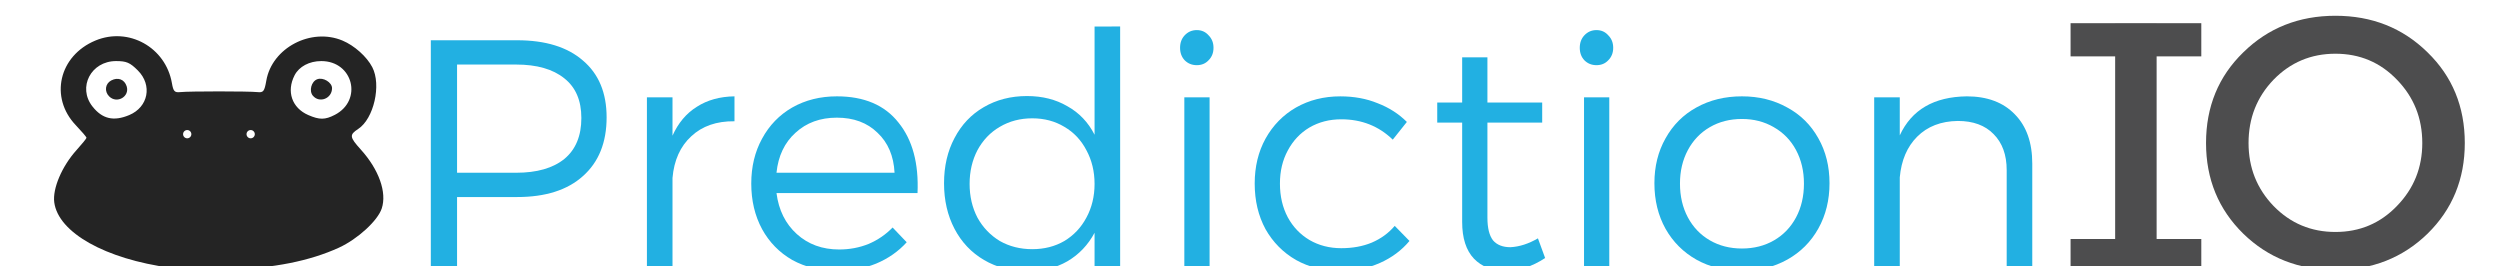 <?xml version="1.0" encoding="UTF-8" standalone="no"?>
<!-- Created with Inkscape (http://www.inkscape.org/) -->

<svg
   xmlns:dc="http://purl.org/dc/elements/1.1/"
   xmlns:cc="http://creativecommons.org/ns#"
   xmlns:rdf="http://www.w3.org/1999/02/22-rdf-syntax-ns#"
   xmlns:svg="http://www.w3.org/2000/svg"
   xmlns="http://www.w3.org/2000/svg"
   xmlns:sodipodi="http://sodipodi.sourceforge.net/DTD/sodipodi-0.dtd"
   xmlns:inkscape="http://www.inkscape.org/namespaces/inkscape"
   width="154.382mm"
   height="16.425mm"
   viewBox="-3.462 -0.745 160.16 16.64"
   version="1.1"
   id="svg884"
   inkscape:version="0.92.3 (2405546, 2018-03-11)"
   sodipodi:docname="predictionio.svg">
  <defs
     id="defs878" />
  <sodipodi:namedview
     id="base"
     pagecolor="#ffffff"
     bordercolor="#666666"
     borderopacity="1.0"
     inkscape:pageopacity="0.0"
     inkscape:pageshadow="2"
     inkscape:zoom="1.4"
     inkscape:cx="216.78023"
     inkscape:cy="-84.285663"
     inkscape:document-units="mm"
     inkscape:current-layer="layer1"
     showgrid="false"
     fit-margin-top="0"
     fit-margin-left="0"
     fit-margin-right="0"
     fit-margin-bottom="0"
     inkscape:window-width="3726"
     inkscape:window-height="2049"
     inkscape:window-x="114"
     inkscape:window-y="55"
     inkscape:window-maximized="1" />
  <g
     inkscape:label="Layer 1"
     inkscape:groupmode="layer"
     id="layer1"
     transform="translate(-48.477,-144.125)">
    <path
       style="fill:#242424;stroke-width:0.177"
       d="m 55.949,160.337 c -4.192,-0.566 -7.198,-2.256 -7.458,-4.193 -0.118,-0.881 0.493,-2.315 1.428,-3.35 0.351,-0.389 0.639,-0.744 0.639,-0.789 0,-0.045 -0.311,-0.409 -0.691,-0.808 -1.693,-1.78 -1.074,-4.445 1.259,-5.419 2.129,-0.889 4.506,0.434 4.903,2.73 0.091,0.529 0.17,0.612 0.543,0.572 0.566,-0.06 4.371,-0.06 4.934,0 0.386,0.041 0.449,-0.041 0.571,-0.739 0.366,-2.095 2.86,-3.406 4.877,-2.563 0.764,0.319 1.555,1.025 1.91,1.705 0.594,1.136 0.1,3.302 -0.902,3.959 -0.575,0.377 -0.557,0.517 0.171,1.323 1.159,1.283 1.677,2.742 1.338,3.77 -0.259,0.785 -1.547,1.964 -2.744,2.512 -1.859,0.851 -4.2,1.318 -6.981,1.392 -1.409,0.037 -3.119,-0.007 -3.8,-0.099 z m 1.325,-8.561 c 0,-0.146 -0.119,-0.265 -0.265,-0.265 -0.146,0 -0.265,0.119 -0.265,0.265 0,0.146 0.119,0.265 0.265,0.265 0.146,0 0.265,-0.119 0.265,-0.265 z m 4.065,0 c 0,-0.146 -0.119,-0.265 -0.265,-0.265 -0.146,0 -0.265,0.119 -0.265,0.265 0,0.146 0.119,0.265 0.265,0.265 0.146,0 0.265,-0.119 0.265,-0.265 z m -8.047,-1.223 c 1.225,-0.512 1.497,-1.916 0.554,-2.859 -0.505,-0.505 -0.727,-0.601 -1.395,-0.601 -1.606,0 -2.48,1.679 -1.514,2.907 0.631,0.802 1.354,0.972 2.355,0.553 z m -1.284,-1.198 c -0.318,-0.318 -0.256,-0.813 0.129,-1.018 0.432,-0.231 0.851,-0.074 0.993,0.371 0.21,0.66 -0.626,1.142 -1.121,0.647 z m 14.454,1.185 c 1.806,-0.934 1.178,-3.447 -0.862,-3.447 -0.766,0 -1.422,0.348 -1.712,0.909 -0.535,1.035 -0.172,2.092 0.875,2.548 0.72,0.313 1.077,0.311 1.698,-0.01 z m -1.405,-1.23 c -0.256,-0.309 -0.098,-0.908 0.278,-1.052 0.379,-0.146 0.952,0.199 0.952,0.572 0,0.665 -0.813,0.982 -1.23,0.479 z"
       id="path897"
       inkscape:connector-curvature="0" />
    <g
       aria-label="IO"
       style="font-style:normal;font-variant:normal;font-weight:normal;font-stretch:normal;font-size:7.799px;line-height:125%;font-family:Montserrat;-inkscape-font-specification:Montserrat;letter-spacing:0px;word-spacing:0px;fill:#000000;fill-opacity:1;stroke:none;stroke-width:0.284px;stroke-linecap:butt;stroke-linejoin:miter;stroke-opacity:1"
       id="text931"
       transform="matrix(2.888,0,0,2.888,-218.379,-298.558)">
      <path
         d="m 144.374,154.725 q -0.554,-0.577 -1.365,-0.577 -0.811,0 -1.373,0.577 -0.554,0.577 -0.554,1.404 0,0.819 0.554,1.396 0.562,0.577 1.373,0.577 0.811,0 1.365,-0.577 0.562,-0.577 0.562,-1.396 0,-0.827 -0.562,-1.404 z m 0.678,3.416 q -0.827,0.803 -2.043,0.803 -1.217,0 -2.043,-0.803 -0.827,-0.811 -0.827,-2.012 0,-1.209 0.827,-2.012 0.827,-0.811 2.043,-0.811 1.217,0 2.043,0.811 0.827,0.803 0.827,2.012 0,1.201 -0.827,2.012 z"
         style="fill:#4d4d4e;fill-opacity:1;stroke-width:0.284px"
         id="path935"
         inkscape:connector-curvature="0" />
      <g
         id="g992"
         transform="translate(15.025,3.546)">
        <path
           inkscape:connector-curvature="0"
           id="path933"
           style="fill:#4d4d4e;fill-opacity:1;stroke-width:0.284px"
           d="m 123.098,149.94 h 0.92 v 5.451 h -0.92 z" />
        <path
           id="path933-4"
           style="font-style:normal;font-variant:normal;font-weight:normal;font-stretch:normal;font-size:7.799px;line-height:125%;font-family:Montserrat;-inkscape-font-specification:Montserrat;letter-spacing:0px;word-spacing:0px;fill:#4d4d4e;fill-opacity:1;stroke:none;stroke-width:0.185px;stroke-linecap:butt;stroke-linejoin:miter;stroke-opacity:1"
           d="m 125.009,149.925 v 0.736 h -2.9 v -0.736 z"
           inkscape:connector-curvature="0" />
        <path
           id="path933-4-3"
           style="font-style:normal;font-variant:normal;font-weight:normal;font-stretch:normal;font-size:7.799px;line-height:125%;font-family:Montserrat;-inkscape-font-specification:Montserrat;letter-spacing:0px;word-spacing:0px;fill:#4d4d4e;fill-opacity:1;stroke:none;stroke-width:0.185px;stroke-linecap:butt;stroke-linejoin:miter;stroke-opacity:1"
           d="m 125.009,154.712 v 0.736 h -2.9 v -0.736 z"
           inkscape:connector-curvature="0" />
      </g>
    </g>
    <g
       aria-label="Prediction"
       style="font-style:normal;font-variant:normal;font-weight:normal;font-stretch:normal;font-size:21.01px;line-height:125%;font-family:Montserrat;-inkscape-font-specification:Montserrat;letter-spacing:0px;word-spacing:0px;fill:#22b0e2;fill-opacity:1;stroke:none;stroke-width:0.764px;stroke-linecap:butt;stroke-linejoin:miter;stroke-opacity:1"
       id="text1007">
      <path
         d="m 78.141,145.759 q 2.731,0 4.223,1.303 1.513,1.282 1.513,3.635 0,2.416 -1.513,3.761 -1.492,1.345 -4.223,1.345 h -3.845 v 4.664 h -1.681 v -14.707 z m -0.063,8.488 q 1.996,0 3.088,-0.882 1.093,-0.903 1.093,-2.626 0,-1.681 -1.093,-2.542 -1.093,-0.882 -3.088,-0.882 h -3.782 v 6.933 z"
         style="font-style:normal;font-variant:normal;font-weight:300;font-stretch:normal;font-family:Montserrat;-inkscape-font-specification:'Montserrat Light';fill:#22b0e2;fill-opacity:1;stroke-width:0.764px"
         id="path1028" />
      <path
         d="m 88.098,151.873 q 0.546,-1.219 1.555,-1.849 1.008,-0.651 2.416,-0.672 v 1.597 q -1.723,-0.021 -2.773,0.966 -1.051,0.966 -1.198,2.668 v 5.883 h -1.639 v -11.051 h 1.639 z"
         style="font-style:normal;font-variant:normal;font-weight:300;font-stretch:normal;font-family:Montserrat;-inkscape-font-specification:'Montserrat Light';fill:#22b0e2;fill-opacity:1;stroke-width:0.764px"
         id="path1030" />
      <path
         d="m 98.626,149.352 q 2.626,0 3.95,1.681 1.345,1.66 1.219,4.517 h -9.034 q 0.21,1.639 1.303,2.626 1.093,0.987 2.71,0.987 1.008,0 1.891,-0.357 0.882,-0.378 1.534,-1.051 l 0.903,0.945 q -0.798,0.882 -1.954,1.366 -1.135,0.462 -2.5,0.462 -1.618,0 -2.878,-0.693 -1.24,-0.714 -1.933,-1.975 -0.693,-1.282 -0.693,-2.92 0,-1.618 0.693,-2.878 0.693,-1.282 1.933,-1.996 1.261,-0.714 2.857,-0.714 z m 3.698,4.895 q -0.084,-1.618 -1.093,-2.563 -0.987,-0.966 -2.605,-0.966 -1.597,0 -2.647,0.966 -1.051,0.945 -1.219,2.563 z"
         style="font-style:normal;font-variant:normal;font-weight:300;font-stretch:normal;font-family:Montserrat;-inkscape-font-specification:'Montserrat Light';fill:#22b0e2;fill-opacity:1;stroke-width:0.764px"
         id="path1032" />
      <path
         d="m 116.776,144.877 v 15.59 h -1.639 v -2.374 q -0.63,1.177 -1.744,1.828 -1.093,0.63 -2.563,0.63 -1.555,0 -2.773,-0.714 -1.219,-0.714 -1.891,-1.996 -0.672,-1.282 -0.672,-2.92 0,-1.639 0.672,-2.899 0.672,-1.282 1.87,-1.975 1.219,-0.714 2.773,-0.714 1.471,0 2.584,0.651 1.135,0.63 1.744,1.828 v -6.933 z m -5.631,14.266 q 1.156,0 2.059,-0.525 0.903,-0.546 1.408,-1.492 0.525,-0.966 0.525,-2.164 0,-1.198 -0.525,-2.164 -0.504,-0.966 -1.408,-1.492 -0.903,-0.546 -2.059,-0.546 -1.156,0 -2.08,0.546 -0.903,0.525 -1.429,1.492 -0.504,0.966 -0.504,2.164 0,1.198 0.504,2.164 0.525,0.945 1.429,1.492 0.924,0.525 2.08,0.525 z"
         style="font-style:normal;font-variant:normal;font-weight:300;font-stretch:normal;font-family:Montserrat;-inkscape-font-specification:'Montserrat Light';fill:#22b0e2;fill-opacity:1;stroke-width:0.764px"
         id="path1034" />
      <path
         d="m 120.888,149.415 h 1.618 v 11.051 h -1.618 z m 0.798,-4.307 q 0.462,0 0.756,0.336 0.315,0.315 0.315,0.798 0,0.483 -0.315,0.798 -0.294,0.315 -0.756,0.315 -0.462,0 -0.777,-0.315 -0.294,-0.315 -0.294,-0.798 0,-0.483 0.294,-0.798 0.315,-0.336 0.777,-0.336 z"
         style="font-style:normal;font-variant:normal;font-weight:300;font-stretch:normal;font-family:Montserrat;-inkscape-font-specification:'Montserrat Light';fill:#22b0e2;fill-opacity:1;stroke-width:0.764px"
         id="path1036" />
      <path
         d="m 134.241,152.126 q -1.345,-1.303 -3.299,-1.303 -1.135,0 -2.038,0.525 -0.882,0.525 -1.387,1.471 -0.504,0.924 -0.504,2.122 0,1.219 0.504,2.164 0.504,0.924 1.387,1.45 0.903,0.525 2.038,0.525 1.093,0 1.954,-0.357 0.882,-0.378 1.471,-1.072 l 0.945,0.966 q -0.756,0.903 -1.891,1.408 -1.135,0.504 -2.542,0.504 -1.597,0 -2.836,-0.693 -1.24,-0.714 -1.954,-1.975 -0.693,-1.282 -0.693,-2.92 0,-1.618 0.693,-2.878 0.714,-1.282 1.954,-1.996 1.261,-0.714 2.836,-0.714 1.324,0 2.395,0.441 1.093,0.42 1.87,1.198 z"
         style="font-style:normal;font-variant:normal;font-weight:300;font-stretch:normal;font-family:Montserrat;-inkscape-font-specification:'Montserrat Light';fill:#22b0e2;fill-opacity:1;stroke-width:0.764px"
         id="path1038" />
      <path
         d="m 144.002,159.71 q -1.24,0.819 -2.542,0.819 -1.261,0 -2.017,-0.777 -0.756,-0.798 -0.756,-2.353 v -6.366 h -1.597 v -1.282 h 1.597 v -2.899 h 1.618 v 2.899 h 3.509 v 1.282 h -3.509 v 6.093 q 0,0.987 0.357,1.45 0.378,0.441 1.114,0.441 0.861,-0.042 1.765,-0.567 z"
         style="font-style:normal;font-variant:normal;font-weight:300;font-stretch:normal;font-family:Montserrat;-inkscape-font-specification:'Montserrat Light';fill:#22b0e2;fill-opacity:1;stroke-width:0.764px"
         id="path1040" />
      <path
         d="m 146.494,149.415 h 1.618 v 11.051 h -1.618 z m 0.798,-4.307 q 0.462,0 0.756,0.336 0.315,0.315 0.315,0.798 0,0.483 -0.315,0.798 -0.294,0.315 -0.756,0.315 -0.462,0 -0.777,-0.315 -0.294,-0.315 -0.294,-0.798 0,-0.483 0.294,-0.798 0.315,-0.336 0.777,-0.336 z"
         style="font-style:normal;font-variant:normal;font-weight:300;font-stretch:normal;font-family:Montserrat;-inkscape-font-specification:'Montserrat Light';fill:#22b0e2;fill-opacity:1;stroke-width:0.764px"
         id="path1042" />
      <path
         d="m 156.612,149.352 q 1.618,0 2.899,0.714 1.282,0.693 1.996,1.975 0.714,1.261 0.714,2.878 0,1.618 -0.714,2.899 -0.714,1.282 -1.996,1.996 -1.282,0.714 -2.899,0.714 -1.639,0 -2.92,-0.714 -1.261,-0.714 -1.975,-1.975 -0.714,-1.282 -0.714,-2.92 0,-1.618 0.714,-2.878 0.714,-1.282 1.975,-1.975 1.282,-0.714 2.92,-0.714 z m 0,1.45 q -1.156,0 -2.059,0.525 -0.903,0.525 -1.408,1.471 -0.504,0.945 -0.504,2.143 0,1.219 0.504,2.164 0.504,0.945 1.408,1.471 0.903,0.525 2.059,0.525 1.156,0 2.059,-0.525 0.903,-0.525 1.408,-1.471 0.504,-0.945 0.504,-2.164 0,-1.198 -0.504,-2.143 -0.504,-0.945 -1.429,-1.471 -0.903,-0.525 -2.038,-0.525 z"
         style="font-style:normal;font-variant:normal;font-weight:300;font-stretch:normal;font-family:Montserrat;-inkscape-font-specification:'Montserrat Light';fill:#22b0e2;fill-opacity:1;stroke-width:0.764px"
         id="path1044" />
      <path
         d="m 171.008,149.352 q 1.975,0 3.088,1.156 1.114,1.135 1.114,3.152 v 6.807 h -1.639 v -6.387 q 0,-1.471 -0.84,-2.311 -0.819,-0.84 -2.29,-0.84 -1.618,0.021 -2.605,1.008 -0.966,0.966 -1.114,2.605 v 5.925 h -1.639 v -11.051 h 1.639 v 2.437 q 1.135,-2.458 4.286,-2.5 z"
         style="font-style:normal;font-variant:normal;font-weight:300;font-stretch:normal;font-family:Montserrat;-inkscape-font-specification:'Montserrat Light';fill:#22b0e2;fill-opacity:1;stroke-width:0.764px"
         id="path1046" />
    </g>
  </g>
</svg>
